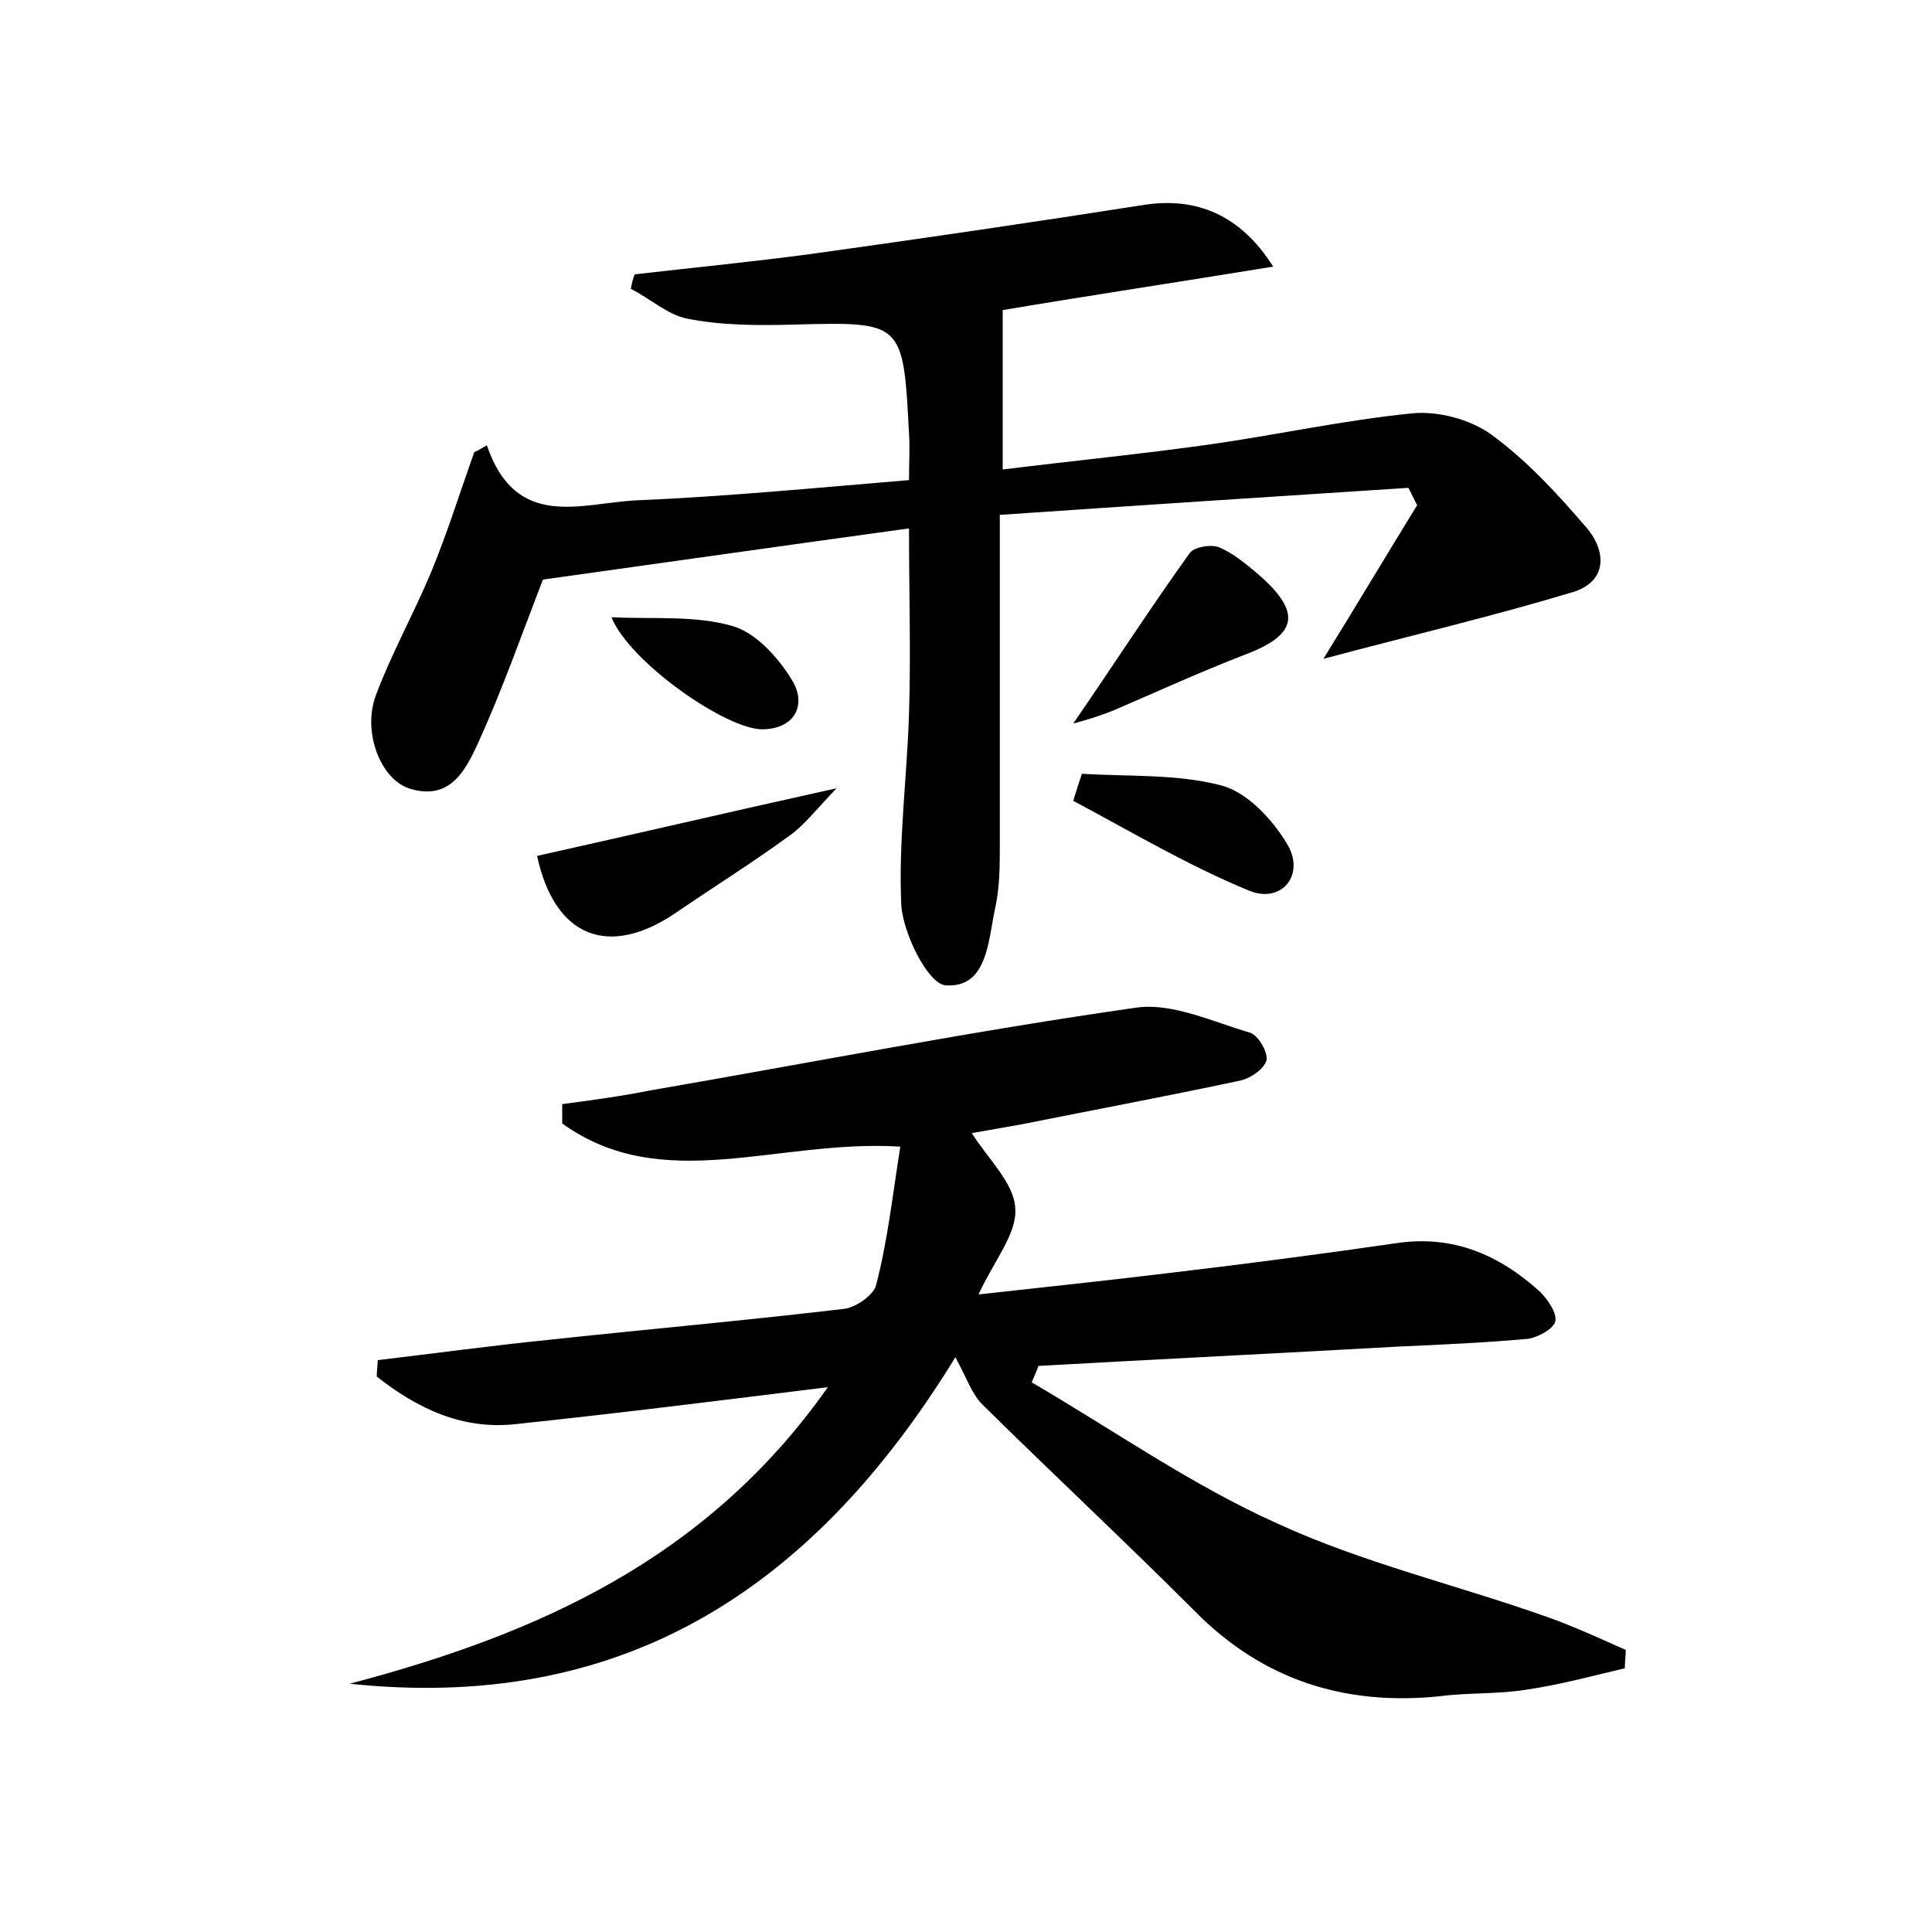 <?xml version="1.0" encoding="utf-8"?>
<!-- Generator: Adobe Illustrator 22.0.0, SVG Export Plug-In . SVG Version: 6.00 Build 0)  -->
<svg version="1.1" id="图层_1" xmlns="http://www.w3.org/2000/svg" xmlns:xlink="http://www.w3.org/1999/xlink" x="0px" y="0px"
	 viewBox="0 0 200 200" style="enable-background:new 0 0 200 200;" xml:space="preserve">
<style type="text/css">
	.st0{fill:#FFFFFF;}
</style>
<g>
	
	<path d="M93.2,118.7c-12.7-0.8-24.6,5.1-35-2.4c0-0.7,0-1.4,0-2c3-0.4,6-0.8,9-1.4c16.8-2.9,33.6-6.2,50.5-8.6
		c3.7-0.5,7.9,1.5,11.7,2.6c0.9,0.3,1.9,2.1,1.7,2.9c-0.3,0.9-1.7,1.9-2.9,2.1c-7.5,1.6-15,3-22.5,4.5c-1.7,0.3-3.4,0.6-5.1,0.9
		c1.7,2.7,4.4,5.2,4.5,7.8c0.2,2.6-2.2,5.4-3.8,8.9c7.3-0.8,13.8-1.5,20.4-2.3c7.6-0.9,15.2-1.9,22.8-3c5.9-0.9,10.7,1.2,14.9,5
		c0.8,0.8,1.8,2.2,1.6,3.1c-0.2,0.8-1.9,1.7-2.9,1.8c-4.4,0.4-8.9,0.6-13.4,0.8c-12.4,0.7-24.8,1.3-37.2,2c-0.2,0.6-0.5,1.2-0.7,1.7
		c8.4,4.9,16.5,10.6,25.4,14.6c8.9,4.1,18.7,6.4,28,9.7c2.8,1,5.4,2.2,8.1,3.4c0,0.6-0.1,1.2-0.1,1.9c-3.4,0.8-6.7,1.7-10.1,2.2
		c-3,0.5-6.1,0.3-9.1,0.7c-9.8,1-18.3-1.7-25.3-8.8c-7.2-7.2-14.7-14.2-22-21.4c-1.1-1.1-1.6-2.7-2.8-4.9
		c-15.2,24.8-35.2,36.7-62.7,33.8c19.3-5.1,36.9-12.8,49.5-30.7c-11.3,1.4-21.7,2.7-32.1,3.8c-5.7,0.7-10.4-1.6-14.6-4.9
		c0-0.6,0.1-1.1,0.1-1.7c5.9-0.7,11.8-1.5,17.7-2.1c10.2-1.1,20.4-2,30.5-3.2c1.3-0.1,3.2-1.5,3.4-2.5
		C91.9,128.4,92.4,123.7,93.2,118.7z"/>
	<path d="M50.4,46.1c3,8.8,9.7,6,15.4,5.7c9.4-0.4,18.7-1.3,28.3-2.1c0-2,0.1-3.4,0-4.8c-0.6-11.6-0.6-11.6-11.9-11.3
		c-3.7,0.1-7.4,0.1-11-0.6c-2.1-0.4-3.9-2.1-5.9-3.1c0.1-0.5,0.2-1,0.4-1.5c6.1-0.7,12.2-1.3,18.2-2.1c11.5-1.6,23.1-3.3,34.6-5.1
		c5.3-0.8,9.9,1,13.3,6.4c-9.8,1.6-19.1,3-28,4.5c0,5.3,0,10.6,0,16.5c7.3-0.9,14.4-1.6,21.5-2.6c7-1,13.8-2.5,20.8-3.2
		c2.7-0.3,6.1,0.6,8.3,2.2c3.7,2.7,6.9,6.2,9.9,9.7c2,2.4,2.1,5.5-1.5,6.6c-8.3,2.5-16.8,4.5-25.8,6.9c3.4-5.5,6.5-10.7,9.7-15.9
		c-0.3-0.6-0.6-1.2-0.9-1.8c-13.9,0.9-27.7,1.8-42.3,2.8c0,2.7,0,4.7,0,6.7c0,9.1,0,18.2,0,27.4c0,2.2,0,4.5-0.5,6.7
		c-0.7,3.3-0.8,8.2-5.1,7.9c-1.8-0.1-4.4-5.3-4.6-8.3C93,87,93.9,80.4,94.1,73.9c0.2-6.2,0-12.4,0-19.2c-13.1,1.8-25.7,3.6-37.9,5.3
		c-2.2,5.7-4.2,11.4-6.7,16.9c-1.3,2.8-2.9,6.1-7.2,4.7c-2.9-1-4.8-5.8-3.4-9.6c1.6-4.3,3.9-8.4,5.7-12.7c1.7-4.1,3-8.3,4.5-12.5
		C49.6,46.6,50,46.3,50.4,46.1z"/>
	<path d="M55.6,88.6c9.9-2.2,19.7-4.5,31-7c-2.2,2.3-3.4,3.9-5,5c-3.7,2.7-7.7,5.2-11.5,7.8C63,99.3,57.4,97,55.6,88.6z"/>
	<path d="M111.1,74.9c4.2-6.1,8-12,12.1-17.7c0.5-0.6,2.3-0.9,3.1-0.5c1.4,0.6,2.7,1.7,3.9,2.7c4.6,4,4.2,6.3-1.4,8.4
		c-4.4,1.7-8.8,3.7-13.2,5.6C114.2,74,112.6,74.5,111.1,74.9z"/>
	<path d="M112,80.1c4.8,0.3,9.8,0,14.4,1.2c2.7,0.7,5.3,3.5,6.8,6c2,3.2-0.5,6.3-3.9,4.9c-6.3-2.6-12.2-6.1-18.2-9.3
		C111.4,81.9,111.7,81,112,80.1z"/>
	<path d="M63.3,63.9c4.5,0.2,8.7-0.2,12.5,0.9c2.5,0.7,4.9,3.4,6.3,5.8c1.3,2.3,0.3,4.8-3.1,4.9C75.3,75.6,65.2,68.6,63.3,63.9z"/>
</g>
</svg>
